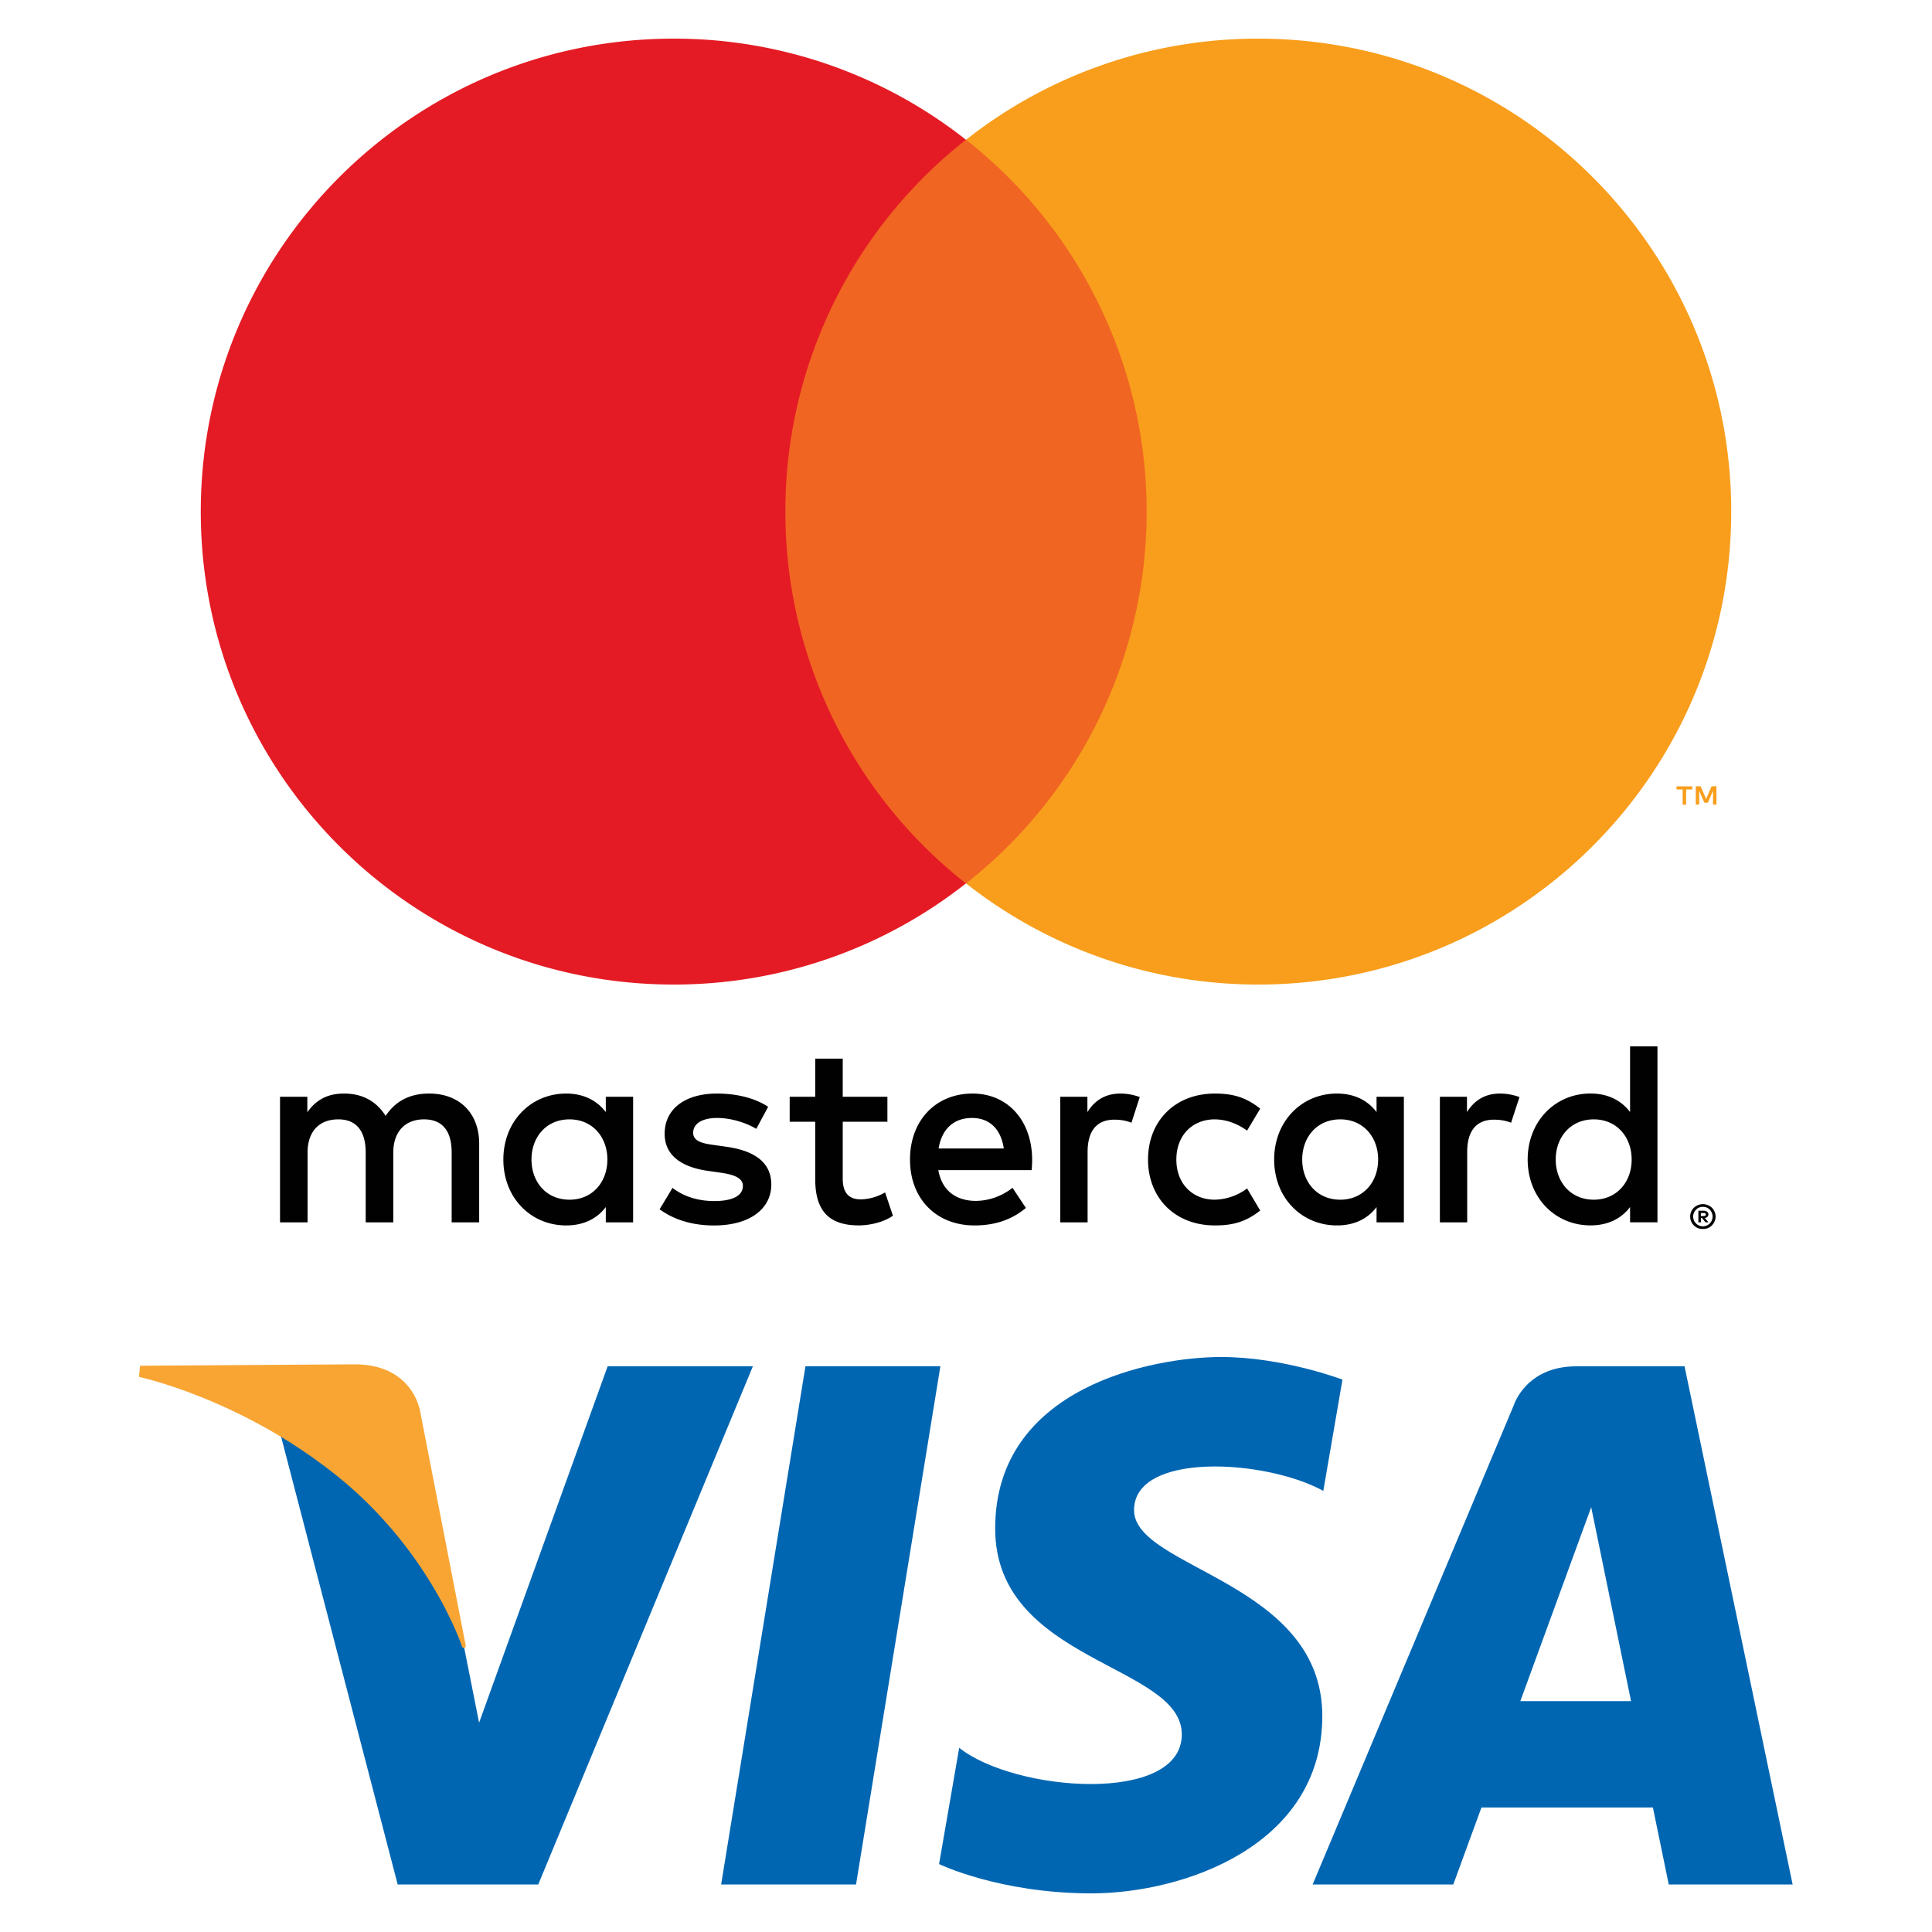<svg xmlns="http://www.w3.org/2000/svg" width="50" height="50"><path fill="#010101" d="M12.401 31.635v-2.04c0-.768-.491-1.286-1.277-1.294-.415-.004-.844.124-1.144.579-.224-.358-.576-.579-1.074-.579-.347 0-.688.104-.952.484v-.401h-.707v3.251h.713v-1.804c0-.563.313-.862.797-.862.47 0 .707.307.707.856v1.81h.714v-1.804c0-.563.326-.862.795-.862.482 0 .716.307.716.856v1.81h.712zm10.565-3.251H21.81v-.987h-.712v.987h-.661v.647h.661v1.481c0 .754.291 1.201 1.128 1.201.305 0 .66-.093.883-.25l-.203-.604a1.302 1.302 0 0 1-.626.181c-.353 0-.47-.216-.47-.541v-1.468h1.156v-.647zm6.032-.083c-.409 0-.674.191-.856.479v-.396h-.702v3.251h.707V29.81c0-.534.23-.833.693-.833.144 0 .293.02.442.079l.215-.664a1.467 1.467 0 0 0-.499-.091m-9.118.343c-.34-.225-.809-.343-1.326-.343-.822 0-1.353.396-1.353 1.042 0 .529.394.856 1.12.959l.335.048c.388.055.57.157.57.34 0 .251-.258.393-.74.393-.489 0-.844-.156-1.081-.341l-.334.554c.387.285.878.419 1.408.419.938 0 1.482-.439 1.482-1.058 0-.573-.43-.87-1.136-.975l-.334-.048c-.306-.039-.552-.098-.552-.316 0-.238.232-.385.62-.385.415 0 .814.158 1.013.282l.308-.571zm18.942-.343c-.408 0-.674.191-.857.479v-.396h-.701v3.251h.707V29.81c0-.534.23-.833.693-.833.145 0 .294.02.443.079l.217-.664a1.488 1.488 0 0 0-.502-.091m-9.111 1.708c0 .986.688 1.705 1.733 1.705.49 0 .817-.106 1.17-.386l-.339-.571a1.445 1.445 0 0 1-.853.291c-.563-.008-.978-.413-.978-1.039 0-.627.414-1.032.978-1.04.307 0 .587.103.853.291l.339-.569c-.353-.279-.68-.39-1.17-.39-1.046 0-1.733.722-1.733 1.708m6.621 0v-1.625h-.707v.396c-.222-.293-.562-.479-1.025-.479-.912 0-1.625.717-1.625 1.708 0 .992.713 1.705 1.625 1.705.463 0 .804-.181 1.025-.475v.396h.707v-1.626zm-2.631 0c0-.571.374-1.04.986-1.04.585 0 .979.449.979 1.04s-.395 1.039-.979 1.039c-.612 0-.986-.469-.986-1.039m-8.531-1.708c-.952 0-1.619.695-1.619 1.708 0 1.031.693 1.705 1.667 1.705.487 0 .937-.122 1.332-.453l-.347-.521a1.548 1.548 0 0 1-.946.339c-.455 0-.87-.213-.973-.796h2.415c.007-.091.013-.178.013-.273-.006-1.014-.633-1.709-1.542-1.709m-.014.632c.454 0 .748.286.822.79h-1.687c.075-.469.361-.79.865-.79m17.739 1.076V27.08h-.709v1.699c-.223-.293-.563-.479-1.025-.479-.91 0-1.625.717-1.625 1.708 0 .992.715 1.705 1.625 1.705.462 0 .803-.181 1.025-.475v.396h.709v-1.625zm-2.633 0c0-.571.376-1.04.986-1.04.585 0 .979.449.979 1.04s-.395 1.039-.979 1.039c-.61 0-.986-.469-.986-1.039m-23.877 0v-1.625h-.707v.396c-.225-.293-.564-.479-1.026-.479-.912 0-1.625.717-1.625 1.708 0 .992.713 1.705 1.625 1.705.462 0 .802-.181 1.026-.475v.396h.707v-1.626zm-2.63 0c0-.571.372-1.04.985-1.04.584 0 .979.449.979 1.04s-.395 1.039-.979 1.039c-.613 0-.985-.469-.985-1.039m30.317 1.153a.32.32 0 0 1 .128.028.303.303 0 0 1 .173.17.307.307 0 0 1 0 .25.331.331 0 0 1-.173.174.394.394 0 0 1-.26 0 .357.357 0 0 1-.103-.071.313.313 0 0 1-.095-.227c0-.045.008-.089.025-.126a.334.334 0 0 1 .07-.104.355.355 0 0 1 .235-.094m0 .575a.253.253 0 0 0 .178-.075.24.24 0 0 0 .051-.079.239.239 0 0 0 0-.196.238.238 0 0 0-.132-.136.272.272 0 0 0-.196 0 .225.225 0 0 0-.08.056.231.231 0 0 0-.054.08.222.222 0 0 0-.02.099c0 .031.006.065.02.097a.2.2 0 0 0 .054.079.223.223 0 0 0 .08.055c.031.014.064.02.099.02m.02-.403a.14.14 0 0 1 .089.027.082.082 0 0 1 .032.069.08.08 0 0 1-.026.061.1.1 0 0 1-.07.029l.099.114h-.077l-.093-.114h-.027v.114h-.065v-.301h.138zm-.074.059v.077h.074c.017 0 .03-.002.04-.01.01-.004.014-.016.014-.029s-.004-.023-.014-.03a.077.077 0 0 0-.04-.008h-.074z"/><path fill="#F16522" d="M19.645 3.618h10.709v19.245H19.645z"/><path fill="#E41B24" d="M20.325 13.24a12.22 12.22 0 0 1 4.674-9.623A12.184 12.184 0 0 0 17.436 1c-6.76 0-12.24 5.48-12.24 12.24s5.479 12.24 12.239 12.24a12.19 12.19 0 0 0 7.563-2.617 12.223 12.223 0 0 1-4.673-9.623"/><path fill="#F89E1C" d="M44.804 13.24c0 6.76-5.479 12.24-12.241 12.24-2.854 0-5.48-.98-7.562-2.617a12.22 12.22 0 0 0 4.674-9.623 12.22 12.22 0 0 0-4.674-9.623A12.18 12.18 0 0 1 32.562 1c6.762 0 12.242 5.479 12.242 12.24m-1.168 7.584v-.394h.159v-.08h-.406v.08h.158v.395h.089zm.785 0v-.475h-.126l-.14.327-.144-.327h-.124v.475h.088v-.359l.133.309h.092l.133-.31v.36h.088z"/><g fill="#0066B2"><path d="M22.154 48.77h-3.491l2.182-13.411h3.492zM15.726 35.359l-3.327 9.224-.395-1.985-1.174-6.031s-.143-1.207-1.656-1.207H3.673l-.065.227s1.684.351 3.651 1.534l3.033 11.649h3.638l5.554-13.41h-3.758zM43.187 48.77h3.206l-2.797-13.41h-2.805c-1.298 0-1.612 1.001-1.612 1.001L33.971 48.77h3.64l.729-1.993h4.437l.41 1.993zm-3.841-4.745l1.834-5.019 1.031 5.019h-2.865zM34.247 38.584l.496-2.88s-1.536-.585-3.14-.585c-1.733 0-5.848.759-5.848 4.439 0 3.464 4.83 3.508 4.83 5.327 0 1.82-4.331 1.493-5.761.347l-.521 3.01s1.56.758 3.943.758c2.381 0 5.975-1.232 5.975-4.591 0-3.485-4.872-3.811-4.872-5.327.002-1.515 3.401-1.321 4.898-.498z"/></g><path fill="#F9A533" d="M12.004 42.647a.05.05 0 0 1-.047-.034c-.008-.024-.814-2.456-3.199-4.387-2.499-2.022-5.134-2.586-5.161-2.592l.028-.289 5.549-.036c1.541 0 1.705 1.238 1.706 1.251l1.173 6.027a.051.051 0 0 1-.037.059l-.012.001z"/></svg>